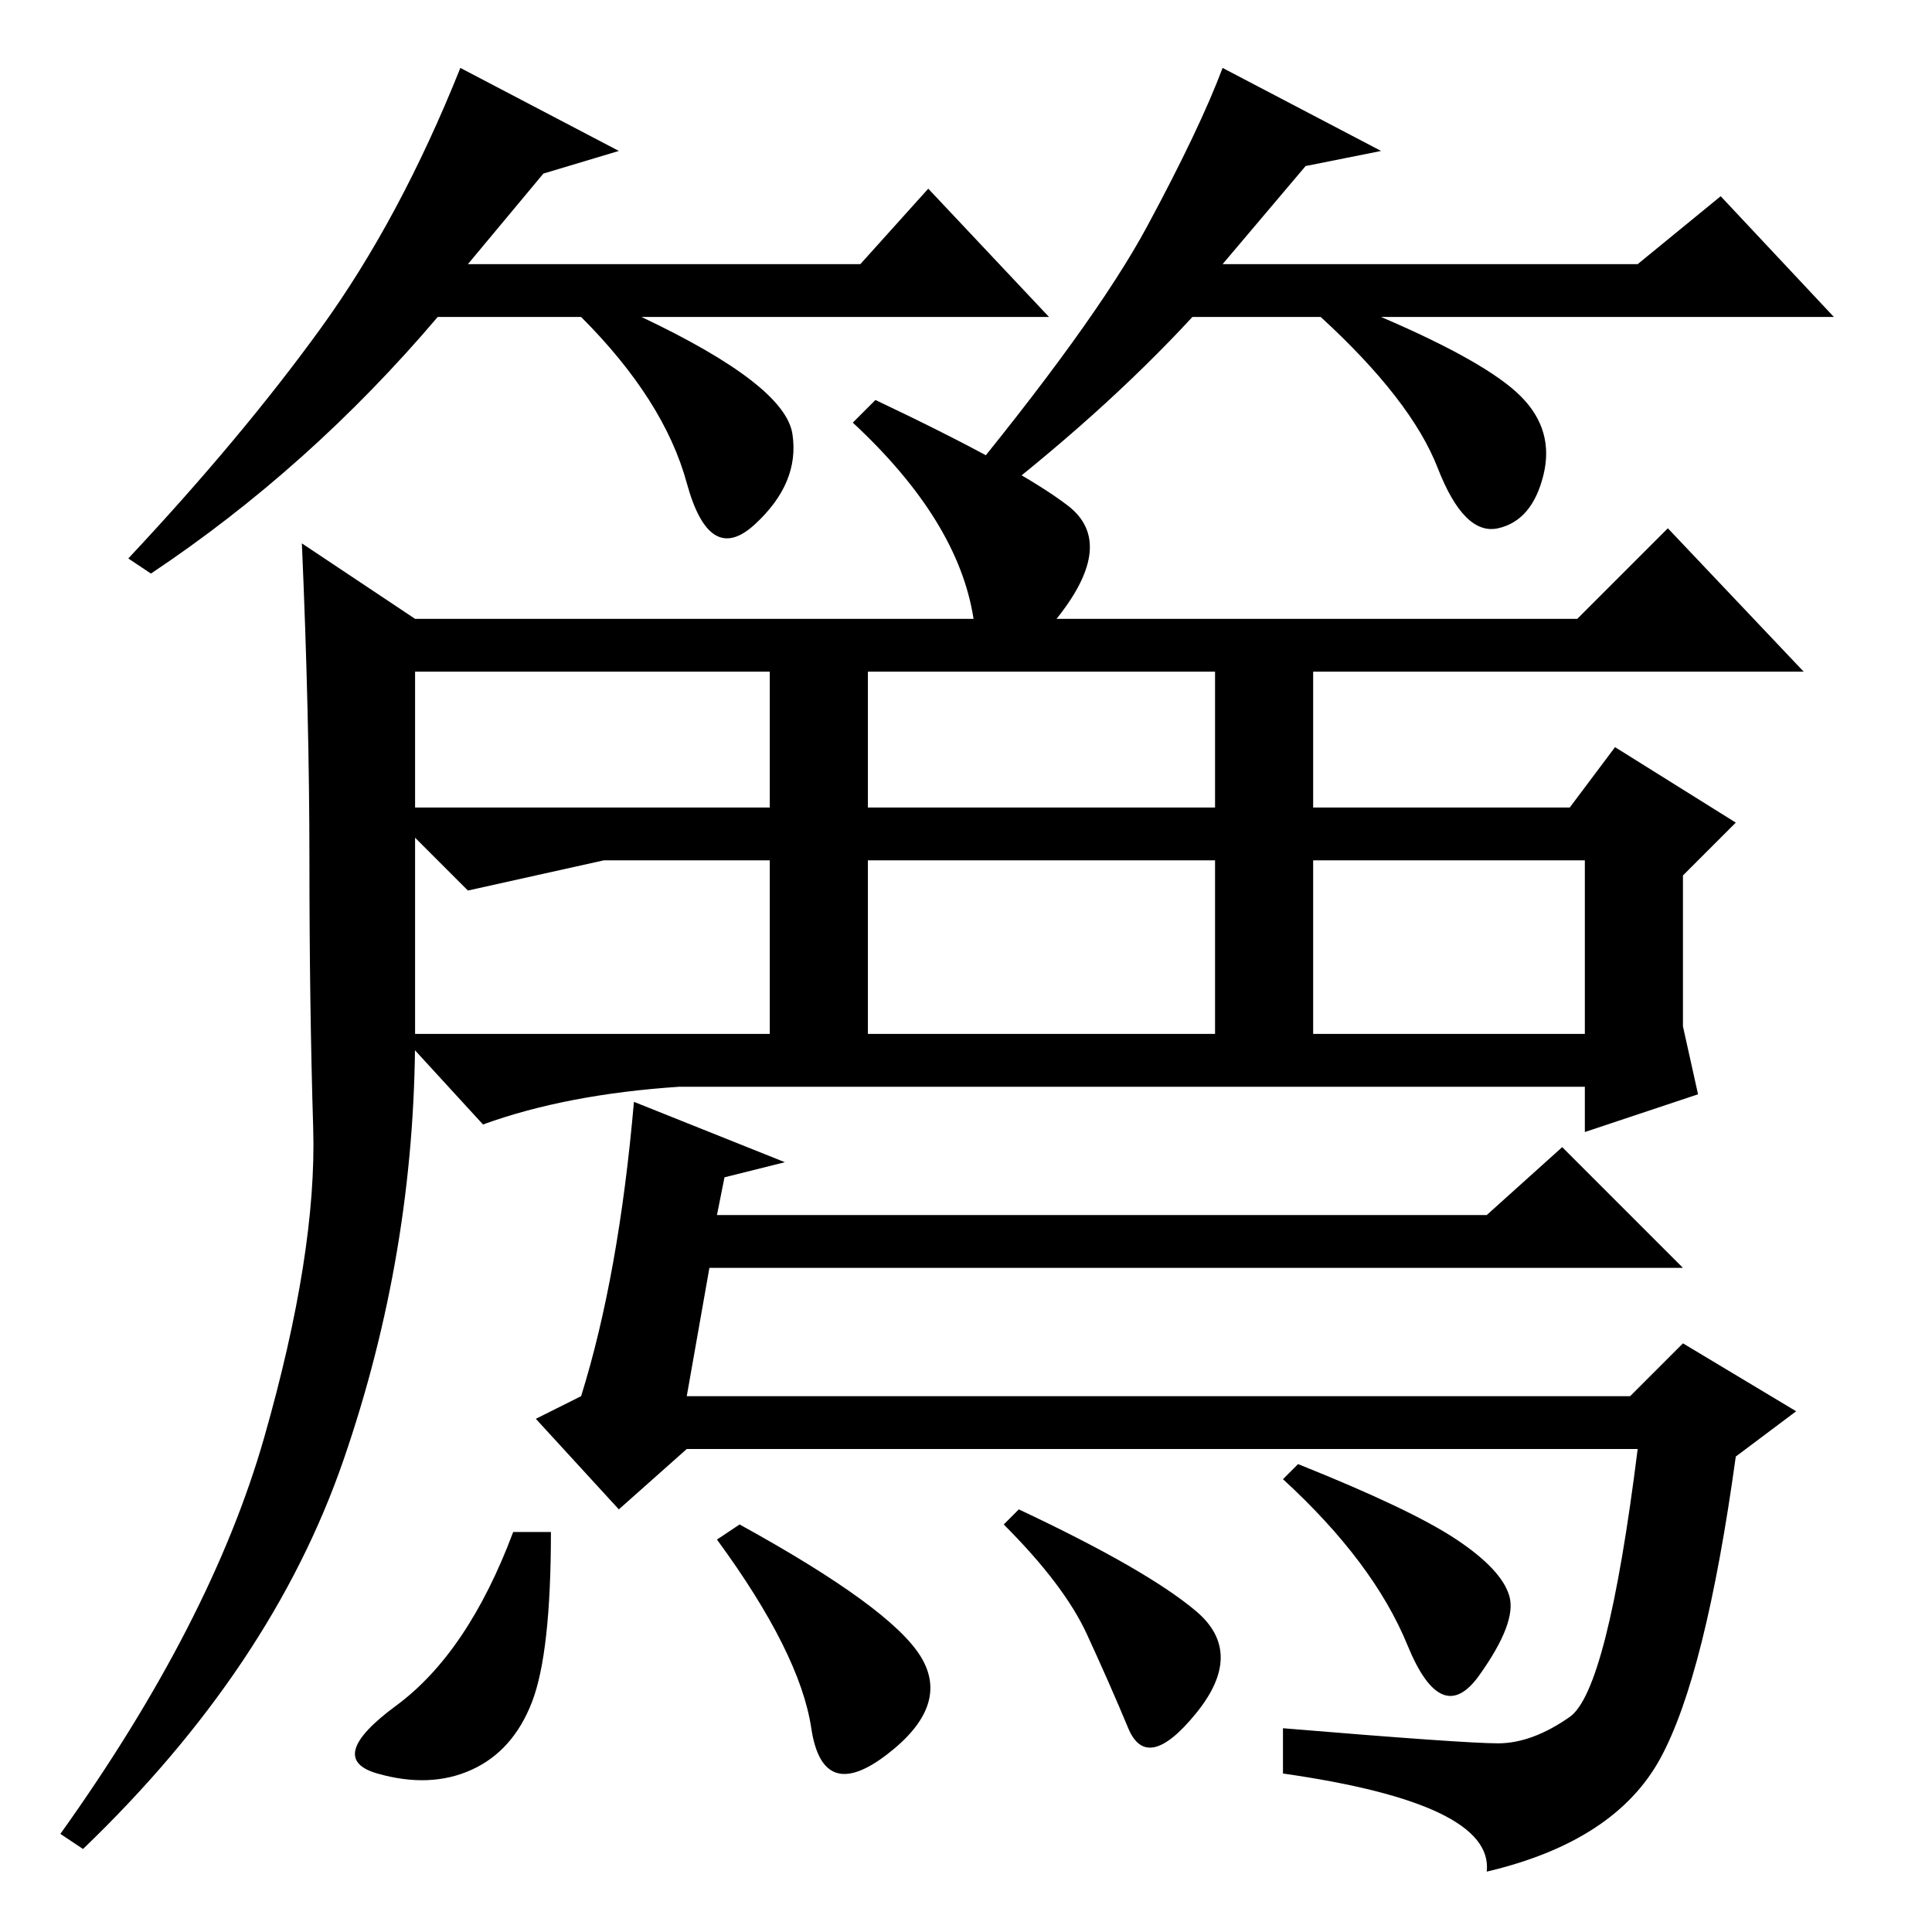 <?xml version="1.0" standalone="no"?>
<!DOCTYPE svg PUBLIC "-//W3C//DTD SVG 1.1//EN" "http://www.w3.org/Graphics/SVG/1.1/DTD/svg11.dtd" >
<svg xmlns="http://www.w3.org/2000/svg" xmlns:xlink="http://www.w3.org/1999/xlink" version="1.1" viewBox="0 -36 256 256">
  <g transform="matrix(1 0 0 -1 0 220)">
   <path fill="currentColor"
d="M80 142l-18 -4l-11 11h51v18h-47v-18v-30q0 -29 -9.5 -56.5t-34.5 -51.5l-3 2q20 28 27 52.5t6.5 41t-0.5 35.5t-1 42l15 -10h74q-2 13 -16 26l3 3q19 -9 25.5 -14t-1.5 -15h69l12 12l18 -19h-65v-18h34l6 8l16 -10l-7 -7v-20l2 -9l-15 -5v6h-120q-15 -1 -26 -5l-11 12
h49v23h-22zM115 149h46v18h-46v-18zM174 119h36v23h-36v-23zM115 119h46v23h-46v-23zM70.5 30.5q-2.5 -6.5 -8 -9t-12.5 -0.5t2.5 9t15.5 23h5q0 -16 -2.5 -22.5zM122 36.5q4 -6.5 -4.5 -13t-10 3.5t-12.5 25l3 2q20 -11 24 -17.5zM158.5 42.5q6.5 -5.5 0 -13.5t-9 -2
t-5.5 12.5t-11 14.5l2 2q17 -8 23.5 -13.5zM193 52q6 -4 7 -7.5t-4 -10.5t-9.5 4t-16.5 22l2 2q15 -6 21 -10zM84 110l20 -8l-8 -2l-1 -5h102l10 9l16 -16h-129l-3 -17h125l7 7l15 -9l-8 -6q-4 -29 -10 -40t-23 -15q1 9 -27 13v6q24 -2 28.5 -2t9.5 3.5t9 35.5h-126l-9 -8
l-11 12l6 3q5 16 7 39zM72 233l-10 -12h52l9 10l16 -17h-54q19 -9 20 -15.5t-5 -12t-9 5.5t-14 22h-19q-17 -20 -38 -34l-3 2q15 16 25.5 30.5t18.5 34.5l21 -11zM173 234l-11 -13h55l11 9l15 -16h-60q14 -6 18.5 -10.5t3 -10.5t-6 -7t-8 8t-15.5 20h-17q-12 -13 -29 -26
l-3 2q19 23 26 36t10 21l21 -11z" />
  </g>

</svg>
